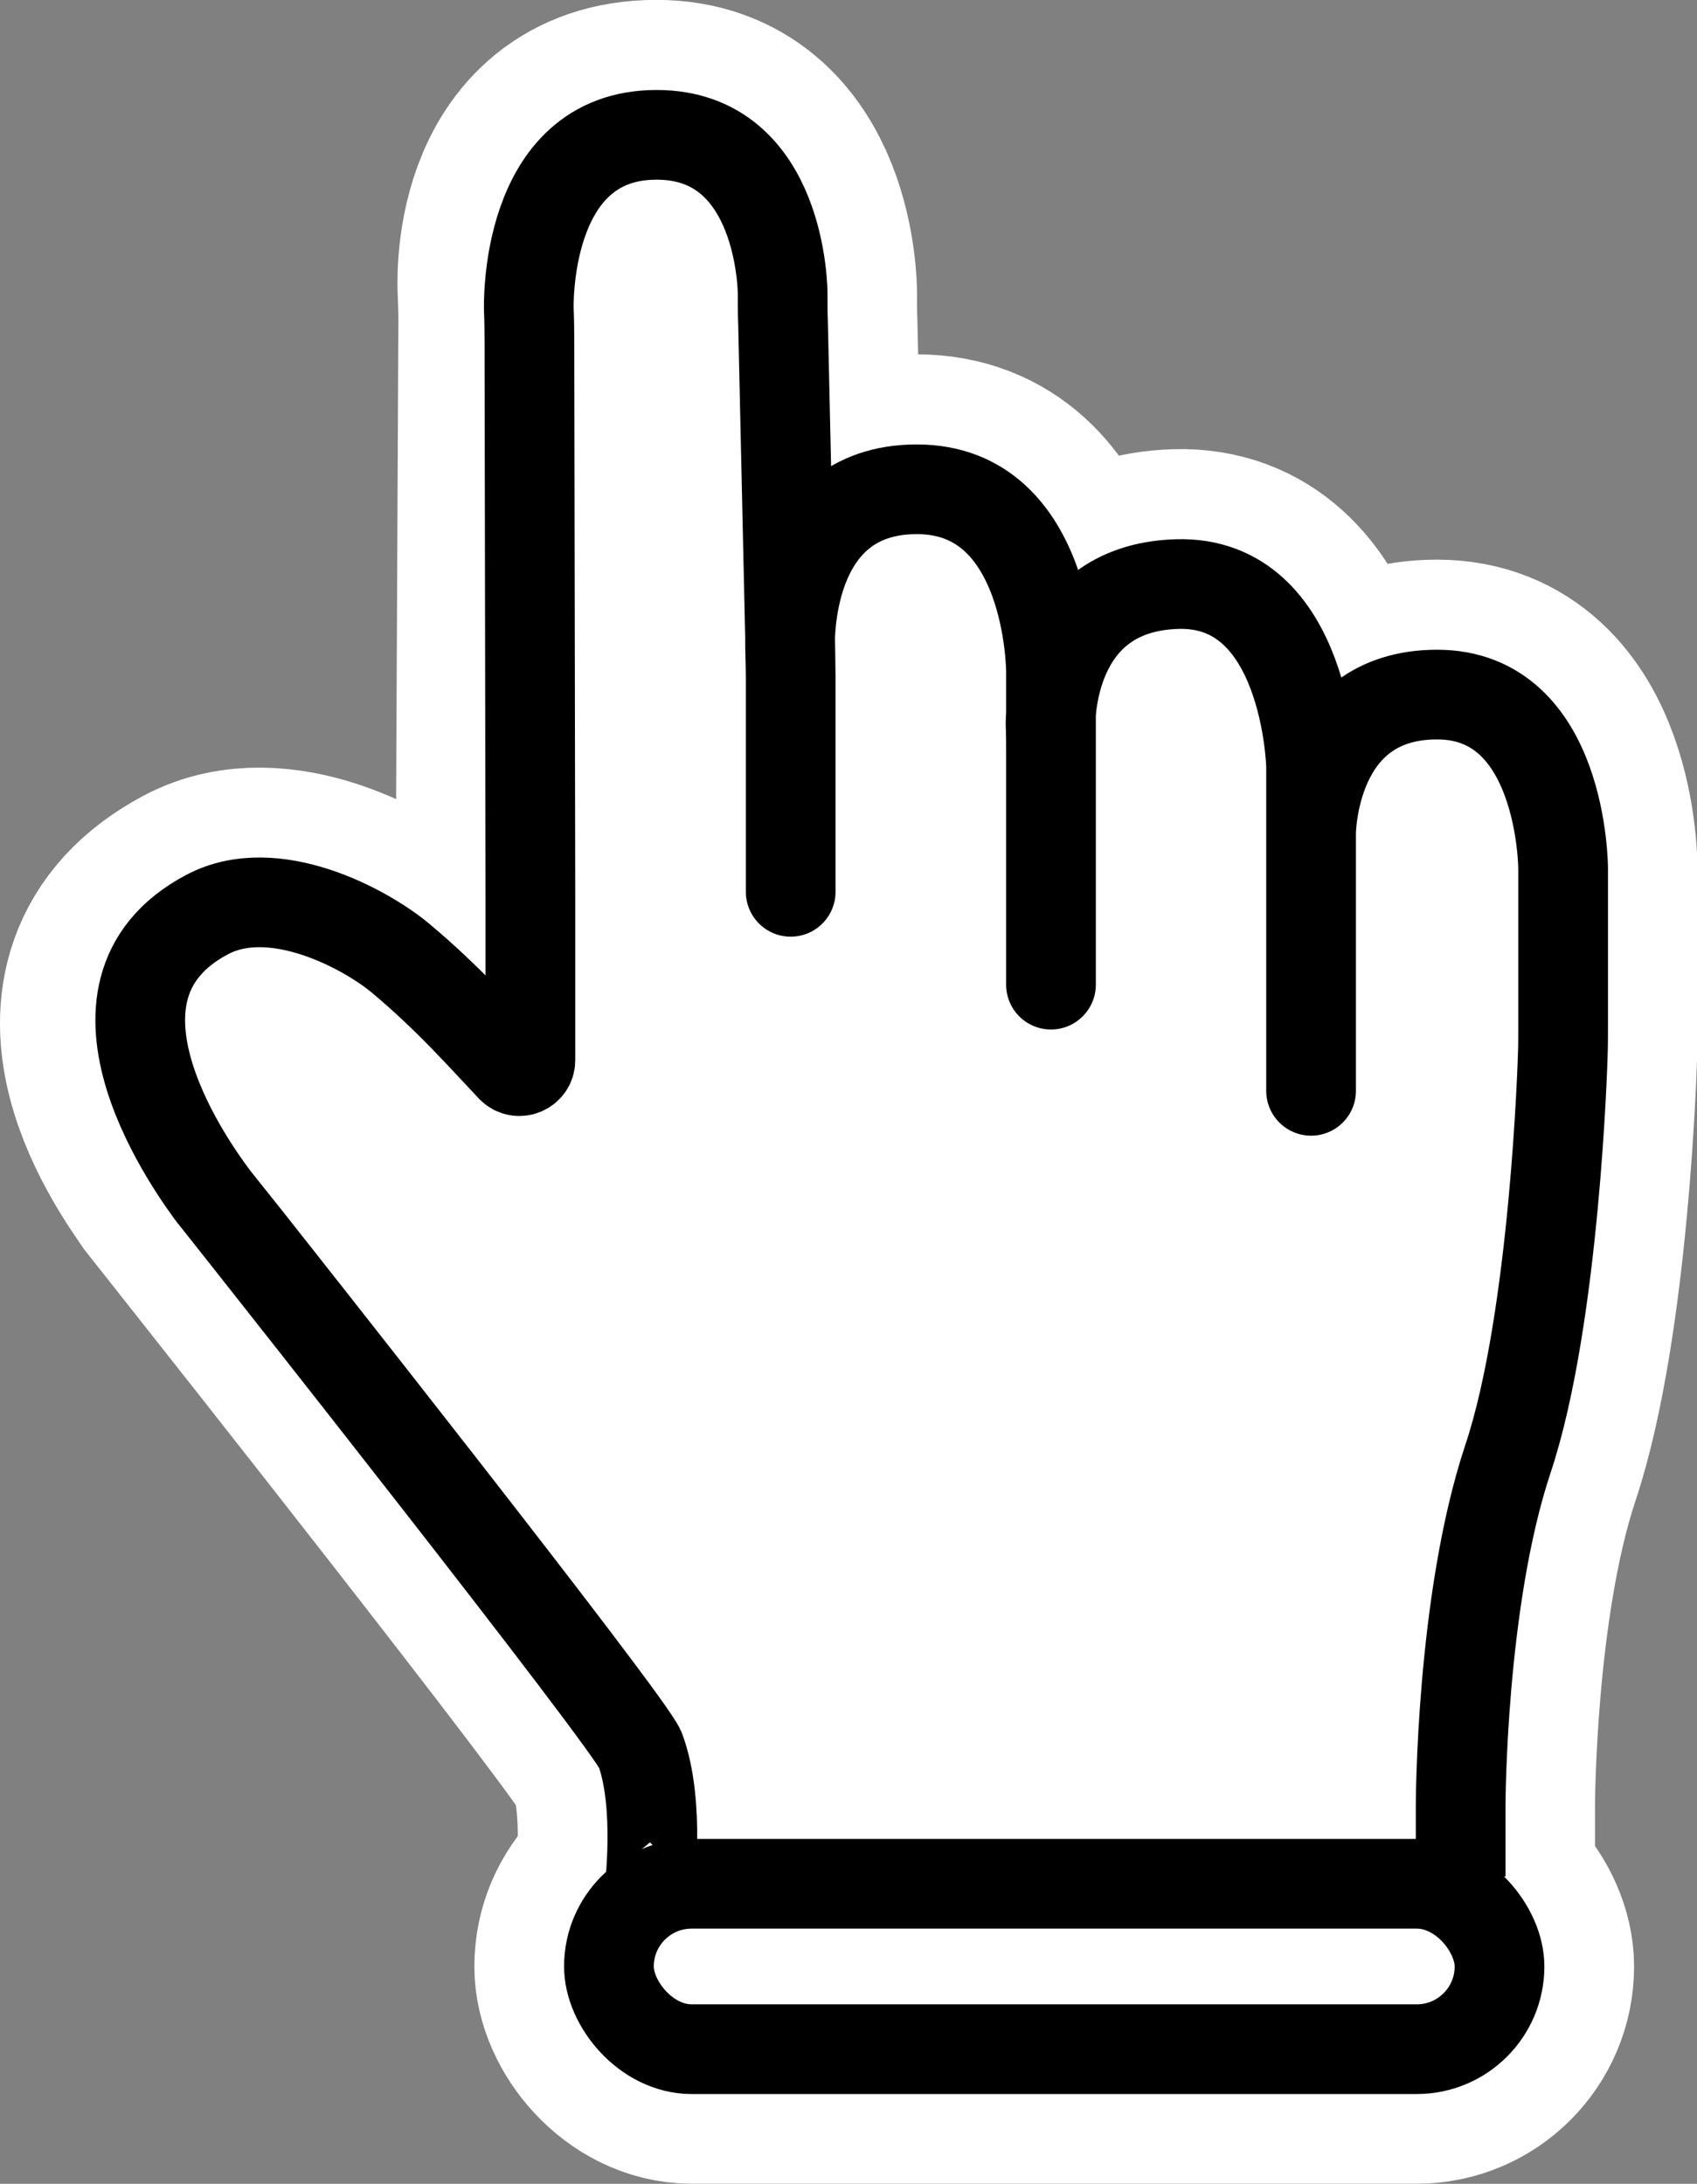<?xml version="1.0" encoding="UTF-8"?>
<svg id="_레이어_2" data-name="레이어 2" xmlns="http://www.w3.org/2000/svg" viewBox="0 0 86.45 111.27">
  <rect x="0" y="0" width="86.45" height="111.27" fill="#808080" stroke="none"/>
  <defs>
    <style>
      .cls-1, .cls-2 {
        fill: #fff;
      }

      .cls-2, .cls-3, .cls-4 {
        stroke-miterlimit: 10;
      }

      .cls-2, .cls-4 {
        stroke: #fff;
        stroke-width: 13.71px;
      }

      .cls-3 {
        stroke: #000;
        stroke-width: 4.57px;
      }

      .cls-3, .cls-4 {
        fill: none;
      }
    </style>
  </defs>
  <g id="_작업" data-name="작업">
    <g>
      <g>
        <path class="cls-1" d="m33.11,96.15c-.06.29.55-4.17-.49-6.99-.5-1.36-20.07-26.1-20.07-26.1-.03-.04-2.64-3.33-2.67-3.37-.77-1.15-6.79-9.15.66-13.1,3.41-1.81,8.09.75,9.84,2.21,2.41,2.01,4.18,4.02,5.66,5.59.35.37.97.12.97-.38v-6.65c0-.42,0-1.1,0-1.52l.14-29.55c0-.42-.02-1.1-.04-1.52,0,0-.5-7.92,6.33-7.92,6.42,0,6.42,8.07,6.42,8.07,0,.42,0,1.1.02,1.52l.37,16.55c0,.42.02,1.1.02,1.52v10.91q0,.42,0,0v-10.91c0-.42-.02-1.1-.03-1.52,0,0-.37-8.08,6.46-8.08s6.83,9.28,6.83,9.28v15.96q0,.42,0,0v-11.73c0-.42,0-1.1-.02-1.52,0,0-.18-6.96,6.44-7.16s6.83,9.28,6.83,9.28c0,.42,0,1.1,0,1.52v15.02q0,.42,0,0v-13.12s0-7.07,6.42-7.07,6.42,8.87,6.42,8.87v8.03c0,.42,0,1.1-.02,1.52,0,0-.38,13.29-2.79,20.52-2.41,7.23-2.41,17.71-2.41,17.71v3.57"/>
        <path class="cls-4" d="m33.11,96.15c-.06.29.55-4.17-.49-6.99-.5-1.36-20.07-26.1-20.07-26.1-.03-.04-2.64-3.33-2.67-3.37-.77-1.15-6.79-9.15.66-13.1,3.41-1.81,8.09.75,9.84,2.21,2.41,2.01,4.18,4.02,5.66,5.59.35.37.97.12.97-.38v-6.65c0-.42,0-1.1,0-1.52l.14-29.55c0-.42-.02-1.1-.04-1.52,0,0-.5-7.92,6.33-7.92,6.42,0,6.42,8.07,6.42,8.07,0,.42,0,1.1.02,1.52l.37,16.55c0,.42.02,1.1.02,1.52v10.91q0,.42,0,0v-10.91c0-.42-.02-1.1-.03-1.52,0,0-.37-8.08,6.46-8.08s6.83,9.28,6.83,9.28v15.96q0,.42,0,0v-11.73c0-.42,0-1.1-.02-1.52,0,0-.18-6.96,6.44-7.16s6.83,9.28,6.83,9.28c0,.42,0,1.1,0,1.52v15.02q0,.42,0,0v-13.12s0-7.07,6.42-7.07,6.42,8.87,6.42,8.87v8.03c0,.42,0,1.1-.02,1.52,0,0-.38,13.29-2.79,20.52-2.41,7.23-2.41,17.71-2.41,17.71v3.57"/>
      </g>
      <rect class="cls-2" x="31.02" y="95.98" width="45.37" height="8.43" rx="4.22" ry="4.22"/>
    </g>
    <g>
      <path class="cls-3" d="m33.11,96.15c-.06.29.55-4.17-.49-6.99-.5-1.36-20.07-26.1-20.07-26.1-.03-.04-1.62-2.03-1.64-2.06-.82-1.1-7.82-10.45-.36-14.4,3.41-1.81,8.09.75,9.84,2.21,2.41,2.01,4.18,4.02,5.66,5.59.35.37.97.12.97-.38v-6.65c0-.42,0-1.1,0-1.52l-.05-28.54c0-.42-.01-1.1-.03-1.52,0,0-.32-8.92,6.51-8.92,6.42,0,6.42,8.07,6.42,8.07,0,.42,0,1.1.02,1.52l.37,16.55c0,.42.02,1.1.02,1.52v10.91q0,.42,0,0v-10.91c0-.42-.02-1.1-.03-1.52,0,0-.37-8.08,6.46-8.08s6.83,9.28,6.83,9.28v15.96q0,.42,0,0v-11.73c0-.42,0-1.1-.02-1.52,0,0-.18-6.96,6.44-7.16s6.83,9.28,6.83,9.28c0,.42,0,1.1,0,1.52v15.02q0,.42,0,0v-13.12s0-7.07,6.42-7.07,6.42,8.87,6.42,8.87v8.03c0,.42,0,1.1-.02,1.52,0,0-.38,13.29-2.79,20.52-2.41,7.23-2.41,17.71-2.41,17.71v3.57"/>
      <rect class="cls-3" x="31.02" y="95.98" width="45.37" height="8.43" rx="4.22" ry="4.22"/>
    </g>
  </g>
</svg>
